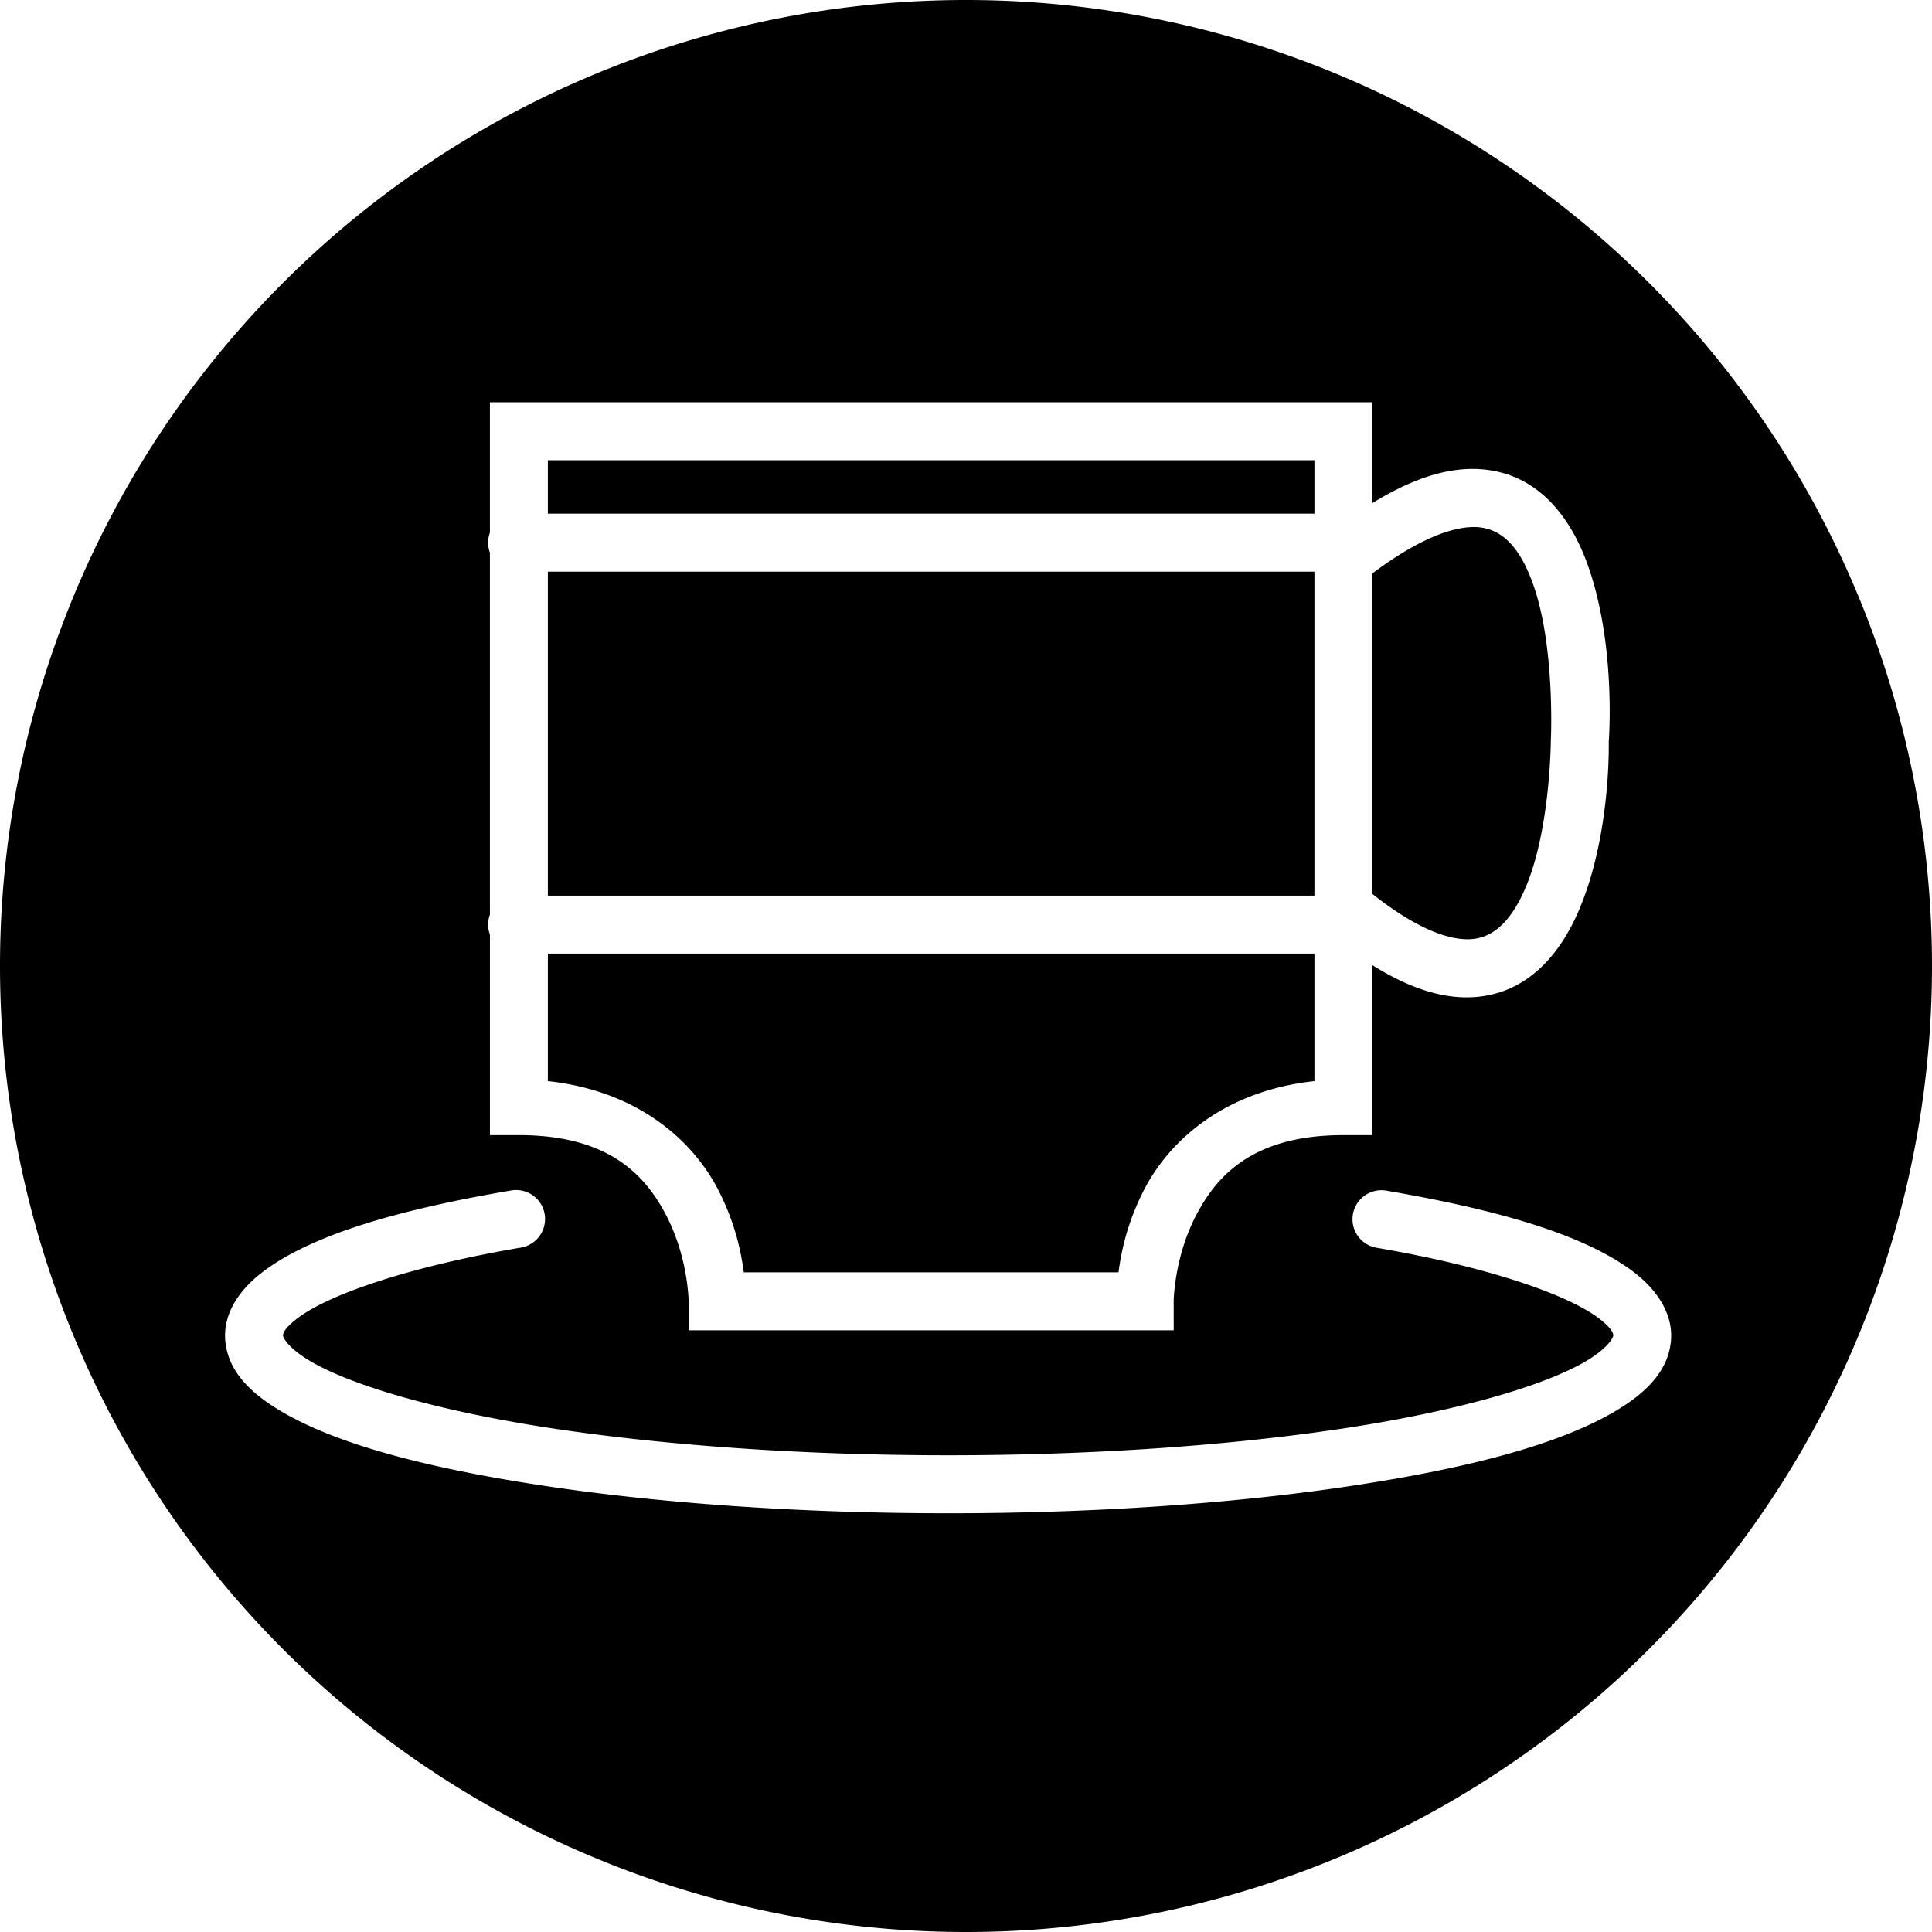 <?xml version="1.0" encoding="UTF-8" standalone="no"?>
<!-- Created with Inkscape (http://www.inkscape.org/) -->

<svg
   xmlns:dc="http://purl.org/dc/elements/1.1/"
   xmlns:cc="http://creativecommons.org/ns#"
   xmlns:rdf="http://www.w3.org/1999/02/22-rdf-syntax-ns#"
   xmlns:svg="http://www.w3.org/2000/svg"
   xmlns="http://www.w3.org/2000/svg"
   xmlns:sodipodi="http://sodipodi.sourceforge.net/DTD/sodipodi-0.dtd"
   xmlns:inkscape="http://www.inkscape.org/namespaces/inkscape"
   width="28.222mm"
   height="28.222mm"
   viewBox="0 0 100 100"
   id="svg2"
   version="1.1"
   inkscape:version="0.91 r13725"
   sodipodi:docname="icon_cup.svg">
  <defs
     id="defs4" />
  <sodipodi:namedview
     id="base"
     pagecolor="#ffffff"
     bordercolor="#666666"
     borderopacity="1.0"
     inkscape:pageopacity="0.0"
     inkscape:pageshadow="2"
     inkscape:zoom="2.8"
     inkscape:cx="18.433278"
     inkscape:cy="65.354187"
     inkscape:document-units="px"
     inkscape:current-layer="layer1"
     showgrid="false"
     showguides="true"
     inkscape:guide-bbox="true"
     inkscape:window-width="1920"
     inkscape:window-height="1018"
     inkscape:window-x="-8"
     inkscape:window-y="-8"
     inkscape:window-maximized="1"
     fit-margin-top="0"
     fit-margin-left="0"
     fit-margin-right="0"
     fit-margin-bottom="0" />
  <g
     inkscape:label="Ebene 1"
     inkscape:groupmode="layer"
     id="layer1"
     transform="translate(869.285,354.781)">
    <path
       style="fill:#000000;fill-opacity:1;stroke:none;stroke-width:3;stroke-linecap:round;stroke-miterlimit:4;stroke-dasharray:none;stroke-dashoffset:0;stroke-opacity:1"
       d="m -819.285,-354.781 a 50,50 0 0 0 -50,50 50,50 0 0 0 50,50 50,50 0 0 0 50,-50 50,50 0 0 0 -50,-50 z m -24.643,20.822 26.678,0 19,0 0,5.217 c 1.651,-1.014 3.145,-1.591 4.51,-1.732 0.669,-0.069 1.307,-0.036 1.92,0.096 2.452,0.525 3.89,2.601 4.664,4.697 1.53,4.14 1.149,9.167 1.139,9.291 10e-4,0.055 0.119,4.85 -1.555,8.75 -0.841,1.961 -2.292,3.885 -4.648,4.367 -1.782,0.364 -3.768,-0.133 -6.029,-1.551 l 0,8.797 -1.5,0 c -4.655,0 -6.564,2.066 -7.666,4.23 -1.102,2.165 -1.121,4.371 -1.121,4.371 l 0.002,1.5 -8.715,0 -16.393,0 0,-1.5 c 0,0 -0.019,-2.206 -1.121,-4.371 -1.102,-2.165 -3.009,-4.23 -7.664,-4.23 l -1.5,0 0,-10.381 a 1.5,1.5 0 0 1 0,-1.035 l 0,-18.732 a 1.5,1.5 0 0 1 0,-1.035 l 0,-6.748 z m 3,3 0,2.766 39.678,0 0,-2.766 -16,0 -23.678,0 z m 48.018,3.459 c -1.096,-0.035 -2.844,0.528 -5.34,2.398 l 0,16.592 c 2.672,2.113 4.424,2.502 5.43,2.297 1.052,-0.215 1.85,-1.116 2.492,-2.611 1.283,-2.991 1.312,-7.57 1.312,-7.57 l 0,-0.055 0.004,-0.055 c 0,0 0.232,-4.921 -0.957,-8.139 -0.594,-1.609 -1.371,-2.565 -2.48,-2.803 -0.139,-0.03 -0.293,-0.049 -0.461,-0.055 z m -48.018,2.307 0,16.768 39.678,0 0,-16.768 -39.678,0 z m 0,19.768 0,6.602 c 4.655,0.506 7.515,3.068 8.838,5.668 0.851,1.672 1.158,3.131 1.303,4.23 l 13.537,0 5.859,0 c 0.144,-1.099 0.45,-2.558 1.301,-4.23 1.323,-2.6 4.185,-5.163 8.84,-5.668 l 0,-6.602 -39.678,0 z m -1.666,12.24 a 1.5,1.5 0 0 1 0.252,2.982 c -5.861,1.001 -9.903,2.436 -11.486,3.611 -0.792,0.587 -0.816,0.87 -0.807,0.953 0.009,0.083 0.228,0.585 1.291,1.238 2.126,1.307 6.698,2.645 12.533,3.535 5.836,0.89 12.981,1.407 20.543,1.41 7.562,0.003 14.717,-0.51 20.566,-1.396 5.849,-0.886 10.441,-2.217 12.594,-3.527 1.077,-0.655 1.311,-1.172 1.322,-1.258 0.011,-0.086 -0.003,-0.351 -0.781,-0.936 -1.557,-1.169 -5.578,-2.612 -11.424,-3.617 a 1.5,1.5 0 1 1 0.51,-2.955 c 6.059,1.042 10.276,2.342 12.715,4.174 1.219,0.916 2.143,2.215 1.957,3.705 -0.186,1.49 -1.281,2.561 -2.74,3.449 -2.918,1.776 -7.665,3.017 -13.703,3.932 -6.038,0.915 -13.318,1.433 -21.016,1.43 -7.697,-0.003 -14.969,-0.524 -20.994,-1.443 -6.025,-0.919 -10.756,-2.163 -13.654,-3.945 -1.449,-0.891 -2.537,-1.975 -2.701,-3.469 -0.164,-1.493 0.773,-2.776 2.002,-3.688 2.457,-1.823 6.696,-3.123 12.77,-4.16 a 1.5,1.5 0 0 1 0.252,-0.025 z"
       id="circle4574"
       inkscape:connector-curvature="0" />
  </g>
</svg>
